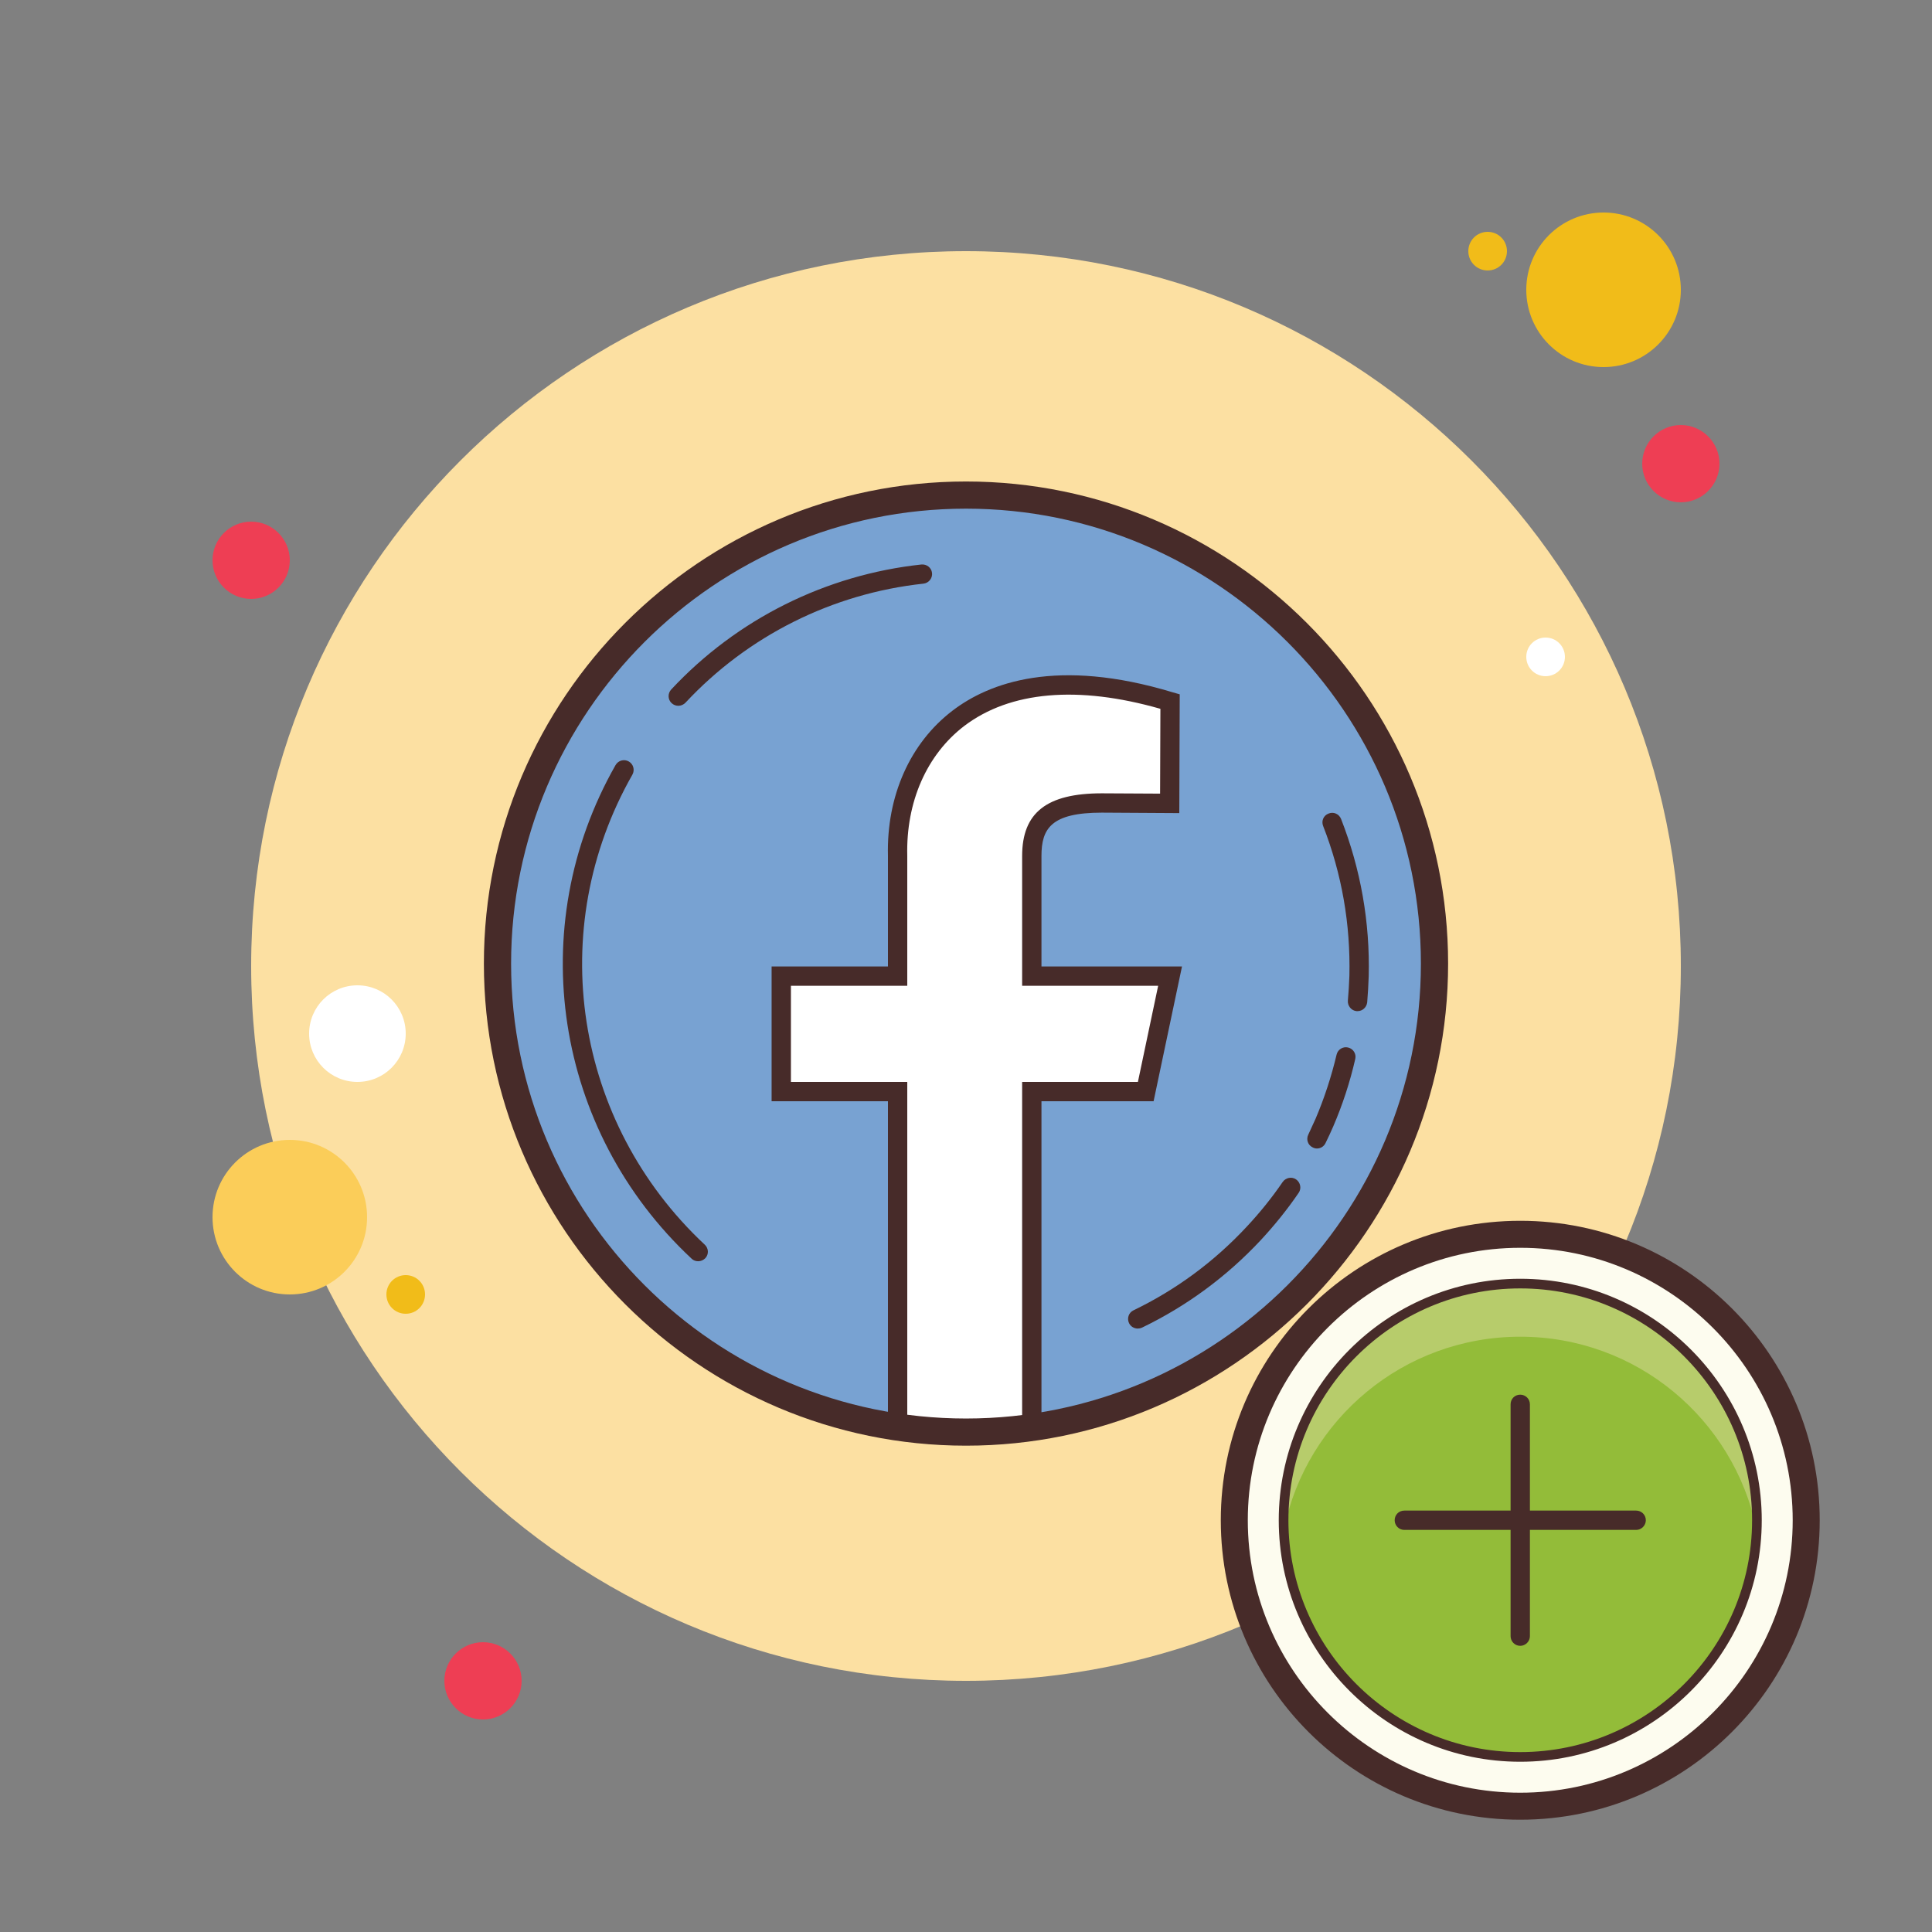 <?xml version="1.0" encoding="UTF-8"?>
<svg xmlns="http://www.w3.org/2000/svg" xmlns:xlink="http://www.w3.org/1999/xlink" viewBox="0 0 50 50" width="50px" height="50px">
<rect x="0" y="0" width="50" height="50" fill="#808080" stroke="none"/>
<g id="surface226463736">
<path style=" stroke:none;fill-rule:nonzero;fill:rgb(93.333%,24.314%,32.941%);fill-opacity:1;" d="M 6.5 13.5 C 5.949 13.5 5.5 13.949 5.5 14.5 C 5.5 15.051 5.949 15.5 6.5 15.5 C 7.051 15.5 7.5 15.051 7.5 14.5 C 7.5 13.949 7.051 13.5 6.5 13.5 Z M 6.5 13.5 "/>
<path style=" stroke:none;fill-rule:nonzero;fill:rgb(94.51%,73.725%,9.804%);fill-opacity:1;" d="M 38.5 6 C 38.223 6 38 6.223 38 6.5 C 38 6.777 38.223 7 38.5 7 C 38.777 7 39 6.777 39 6.5 C 39 6.223 38.777 6 38.5 6 Z M 38.5 6 "/>
<path style=" stroke:none;fill-rule:nonzero;fill:rgb(98.824%,87.843%,63.529%);fill-opacity:1;" d="M 25 6.5 C 14.781 6.5 6.5 14.781 6.5 25 C 6.5 35.219 14.781 43.5 25 43.5 C 35.219 43.5 43.5 35.219 43.5 25 C 43.5 14.781 35.219 6.5 25 6.5 Z M 25 6.5 "/>
<path style=" stroke:none;fill-rule:nonzero;fill:rgb(94.51%,73.725%,9.804%);fill-opacity:1;" d="M 41.5 5.5 C 40.395 5.5 39.5 6.395 39.5 7.5 C 39.5 8.605 40.395 9.5 41.5 9.5 C 42.605 9.5 43.5 8.605 43.5 7.5 C 43.5 6.395 42.605 5.5 41.5 5.5 Z M 41.5 5.5 "/>
<path style=" stroke:none;fill-rule:nonzero;fill:rgb(93.333%,24.314%,32.941%);fill-opacity:1;" d="M 43.5 11 C 42.949 11 42.5 11.449 42.5 12 C 42.5 12.551 42.949 13 43.5 13 C 44.051 13 44.5 12.551 44.5 12 C 44.5 11.449 44.051 11 43.5 11 Z M 43.5 11 "/>
<path style=" stroke:none;fill-rule:nonzero;fill:rgb(98.431%,80.392%,34.902%);fill-opacity:1;" d="M 40.5 37 C 39.949 37 39.5 37.449 39.5 38 C 39.5 38.551 39.949 39 40.5 39 C 41.051 39 41.5 38.551 41.5 38 C 41.5 37.449 41.051 37 40.5 37 Z M 7.5 29.5 C 6.395 29.5 5.5 30.395 5.5 31.5 C 5.5 32.605 6.395 33.5 7.5 33.5 C 8.605 33.5 9.5 32.605 9.5 31.5 C 9.5 30.395 8.605 29.5 7.5 29.5 Z M 7.5 29.5 "/>
<path style=" stroke:none;fill-rule:nonzero;fill:rgb(93.333%,24.314%,32.941%);fill-opacity:1;" d="M 12.5 42.5 C 11.949 42.5 11.5 42.949 11.5 43.5 C 11.5 44.051 11.949 44.5 12.5 44.5 C 13.051 44.5 13.5 44.051 13.5 43.5 C 13.5 42.949 13.051 42.5 12.5 42.5 Z M 12.5 42.5 "/>
<path style=" stroke:none;fill-rule:nonzero;fill:rgb(100%,100%,100%);fill-opacity:1;" d="M 9.25 25.5 C 8.559 25.5 8 26.059 8 26.75 C 8 27.441 8.559 28 9.25 28 C 9.941 28 10.5 27.441 10.5 26.75 C 10.5 26.059 9.941 25.5 9.25 25.5 Z M 9.25 25.5 "/>
<path style=" stroke:none;fill-rule:nonzero;fill:rgb(94.51%,73.725%,9.804%);fill-opacity:1;" d="M 10.5 33 C 10.223 33 10 33.223 10 33.5 C 10 33.777 10.223 34 10.5 34 C 10.777 34 11 33.777 11 33.5 C 11 33.223 10.777 33 10.5 33 Z M 10.5 33 "/>
<path style=" stroke:none;fill-rule:nonzero;fill:rgb(100%,100%,100%);fill-opacity:1;" d="M 40 16.5 C 39.723 16.5 39.5 16.723 39.5 17 C 39.5 17.277 39.723 17.5 40 17.5 C 40.277 17.5 40.5 17.277 40.5 17 C 40.5 16.723 40.277 16.5 40 16.5 Z M 40 16.5 "/>
<path style=" stroke:none;fill-rule:nonzero;fill:rgb(47.059%,63.529%,82.353%);fill-opacity:1;" d="M 25 12.812 C 18.305 12.812 12.875 18.242 12.875 24.938 C 12.875 31.633 18.305 37.062 25 37.062 C 31.695 37.062 37.125 31.633 37.125 24.938 C 37.125 18.242 31.695 12.812 25 12.812 Z M 25 12.812 "/>
<path style=" stroke:none;fill-rule:nonzero;fill:rgb(27.843%,16.863%,16.078%);fill-opacity:1;" d="M 34.082 29.723 C 34.047 29.723 34.008 29.715 33.973 29.695 C 33.848 29.637 33.797 29.488 33.859 29.363 C 33.922 29.227 33.984 29.09 34.047 28.953 C 34.273 28.422 34.457 27.859 34.59 27.297 C 34.621 27.16 34.754 27.078 34.887 27.109 C 35.023 27.141 35.105 27.273 35.074 27.406 C 34.938 28.004 34.746 28.59 34.504 29.152 C 34.441 29.297 34.375 29.441 34.305 29.582 C 34.262 29.672 34.176 29.723 34.082 29.723 Z M 34.082 29.723 "/>
<path style=" stroke:none;fill-rule:nonzero;fill:rgb(27.843%,16.863%,16.078%);fill-opacity:1;" d="M 35.133 26.168 C 35.125 26.168 35.117 26.168 35.109 26.168 C 34.973 26.156 34.871 26.031 34.883 25.895 C 34.902 25.68 34.914 25.469 34.922 25.254 C 34.953 23.918 34.727 22.617 34.242 21.375 C 34.191 21.246 34.254 21.102 34.383 21.055 C 34.512 21 34.656 21.066 34.707 21.195 C 35.215 22.496 35.457 23.867 35.422 25.266 C 35.414 25.492 35.402 25.715 35.383 25.941 C 35.367 26.07 35.262 26.168 35.133 26.168 Z M 35.133 26.168 "/>
<path style=" stroke:none;fill-rule:nonzero;fill:rgb(27.843%,16.863%,16.078%);fill-opacity:1;" d="M 17.555 18.266 C 17.492 18.266 17.43 18.242 17.383 18.199 C 17.281 18.105 17.277 17.945 17.371 17.844 C 19.07 16.023 21.371 14.875 23.848 14.609 C 23.984 14.598 24.105 14.691 24.121 14.828 C 24.137 14.965 24.035 15.09 23.898 15.105 C 21.543 15.359 19.355 16.453 17.738 18.188 C 17.688 18.238 17.621 18.266 17.555 18.266 Z M 17.555 18.266 "/>
<path style=" stroke:none;fill-rule:nonzero;fill:rgb(27.843%,16.863%,16.078%);fill-opacity:1;" d="M 18.07 32.641 C 18.008 32.641 17.945 32.621 17.898 32.574 C 14.348 29.258 13.539 24.004 15.93 19.801 C 16 19.68 16.152 19.637 16.273 19.707 C 16.391 19.773 16.434 19.926 16.367 20.047 C 14.086 24.051 14.859 29.051 18.238 32.211 C 18.34 32.305 18.348 32.461 18.254 32.562 C 18.203 32.613 18.137 32.641 18.07 32.641 Z M 18.07 32.641 "/>
<path style=" stroke:none;fill-rule:nonzero;fill:rgb(27.843%,16.863%,16.078%);fill-opacity:1;" d="M 29.445 34.383 C 29.352 34.383 29.262 34.332 29.219 34.242 C 29.16 34.117 29.211 33.969 29.336 33.91 C 30.438 33.379 31.422 32.652 32.262 31.75 C 32.602 31.387 32.918 30.996 33.195 30.59 C 33.273 30.477 33.43 30.445 33.543 30.523 C 33.656 30.602 33.688 30.758 33.609 30.871 C 33.316 31.301 32.984 31.711 32.629 32.094 C 31.746 33.039 30.711 33.801 29.555 34.359 C 29.52 34.375 29.48 34.383 29.445 34.383 Z M 29.445 34.383 "/>
<path style=" stroke:none;fill-rule:nonzero;fill:rgb(100%,100%,100%);fill-opacity:1;" d="M 23.23 36.75 L 23.23 28.25 L 20.219 28.25 L 20.219 25.262 L 23.23 25.262 L 23.23 22.152 C 23.16 19.363 25.309 16.652 30.281 18.156 L 30.27 20.793 L 28.516 20.781 C 27.168 20.781 26.703 21.211 26.703 22.152 L 26.703 25.262 L 30.281 25.262 L 29.652 28.25 L 26.703 28.25 L 26.703 36.75 "/>
<path style=" stroke:none;fill-rule:nonzero;fill:rgb(27.843%,16.863%,16.078%);fill-opacity:1;" d="M 26.953 36.75 L 26.453 36.75 L 26.453 28 L 29.449 28 L 29.973 25.512 L 26.453 25.512 L 26.453 22.152 C 26.453 21.031 27.09 20.531 28.516 20.531 L 30.023 20.539 L 30.031 18.344 C 27.895 17.734 26.141 17.887 24.953 18.789 C 23.984 19.531 23.445 20.754 23.48 22.148 L 23.48 25.512 L 20.469 25.512 L 20.469 28 L 23.48 28 L 23.48 36.75 L 22.98 36.75 L 22.98 28.5 L 19.969 28.5 L 19.969 25.012 L 22.98 25.012 L 22.98 22.152 C 22.941 20.602 23.551 19.23 24.652 18.391 C 25.594 17.672 27.348 17.008 30.352 17.918 L 30.531 17.969 L 30.52 21.043 L 28.516 21.031 C 27.207 21.031 26.953 21.441 26.953 22.152 L 26.953 25.012 L 30.59 25.012 L 29.855 28.5 L 26.953 28.5 Z M 26.953 36.75 "/>
<path style=" stroke:none;fill-rule:nonzero;fill:rgb(27.843%,16.863%,16.078%);fill-opacity:1;" d="M 25 37.414 C 18.121 37.414 12.523 31.816 12.523 24.938 C 12.523 18.059 18.121 12.461 25 12.461 C 31.879 12.461 37.477 18.059 37.477 24.938 C 37.477 31.816 31.879 37.414 25 37.414 Z M 25 13.164 C 18.508 13.164 13.227 18.445 13.227 24.938 C 13.227 31.43 18.508 36.711 25 36.711 C 31.492 36.711 36.773 31.43 36.773 24.938 C 36.773 18.445 31.492 13.164 25 13.164 Z M 25 13.164 "/>
<path style=" stroke:none;fill-rule:nonzero;fill:rgb(99.216%,98.824%,93.725%);fill-opacity:1;" d="M 46.844 39.344 C 46.844 43.484 43.484 46.844 39.344 46.844 C 35.199 46.844 31.844 43.484 31.844 39.344 C 31.844 35.199 35.199 31.844 39.344 31.844 C 43.484 31.844 46.844 35.199 46.844 39.344 Z M 46.844 39.344 "/>
<path style=" stroke:none;fill-rule:nonzero;fill:rgb(27.843%,16.863%,16.078%);fill-opacity:1;" d="M 39.344 32.293 C 43.23 32.293 46.395 35.457 46.395 39.344 C 46.395 43.23 43.23 46.395 39.344 46.395 C 35.457 46.395 32.293 43.23 32.293 39.344 C 32.293 35.457 35.457 32.293 39.344 32.293 M 39.344 31.594 C 35.062 31.594 31.594 35.062 31.594 39.344 C 31.594 43.621 35.062 47.094 39.344 47.094 C 43.621 47.094 47.094 43.621 47.094 39.344 C 47.094 35.062 43.621 31.594 39.344 31.594 Z M 39.344 31.594 "/>
<path style=" stroke:none;fill-rule:nonzero;fill:rgb(57.647%,73.725%,22.353%);fill-opacity:1;" d="M 45.469 39.344 C 45.469 42.727 42.727 45.469 39.344 45.469 C 35.961 45.469 33.219 42.727 33.219 39.344 C 33.219 35.961 35.961 33.219 39.344 33.219 C 42.727 33.219 45.469 35.961 45.469 39.344 Z M 45.469 39.344 "/>
<path style=" stroke:none;fill-rule:nonzero;fill:rgb(71.765%,80%,41.961%);fill-opacity:1;" d="M 39.344 33.219 C 35.965 33.219 33.219 35.965 33.219 39.344 C 33.219 39.418 33.227 39.492 33.23 39.57 C 33.816 36.73 36.328 34.594 39.344 34.594 C 42.359 34.594 44.867 36.73 45.457 39.57 C 45.461 39.496 45.469 39.422 45.469 39.344 C 45.469 35.965 42.719 33.219 39.344 33.219 Z M 39.344 33.219 "/>
<path style=" stroke:none;fill-rule:nonzero;fill:rgb(27.843%,16.863%,16.078%);fill-opacity:1;" d="M 39.344 33.344 C 42.652 33.344 45.344 36.035 45.344 39.344 C 45.344 42.652 42.652 45.344 39.344 45.344 C 36.035 45.344 33.344 42.652 33.344 39.344 C 33.344 36.035 36.035 33.344 39.344 33.344 M 39.344 33.094 C 35.898 33.094 33.094 35.898 33.094 39.344 C 33.094 42.789 35.898 45.594 39.344 45.594 C 42.789 45.594 45.594 42.789 45.594 39.344 C 45.594 35.898 42.789 33.094 39.344 33.094 Z M 39.344 33.094 "/>
<path style=" stroke:none;fill-rule:nonzero;fill:rgb(27.843%,16.863%,16.078%);fill-opacity:1;" d="M 42.344 39.094 L 39.594 39.094 L 39.594 36.344 C 39.594 36.203 39.48 36.094 39.344 36.094 C 39.203 36.094 39.094 36.203 39.094 36.344 L 39.094 39.094 L 36.344 39.094 C 36.203 39.094 36.094 39.203 36.094 39.344 C 36.094 39.48 36.203 39.594 36.344 39.594 L 39.094 39.594 L 39.094 42.344 C 39.094 42.48 39.203 42.594 39.344 42.594 C 39.48 42.594 39.594 42.48 39.594 42.344 L 39.594 39.594 L 42.344 39.594 C 42.48 39.594 42.594 39.48 42.594 39.344 C 42.594 39.203 42.48 39.094 42.344 39.094 Z M 42.344 39.094 "/>
</g>
</svg>
